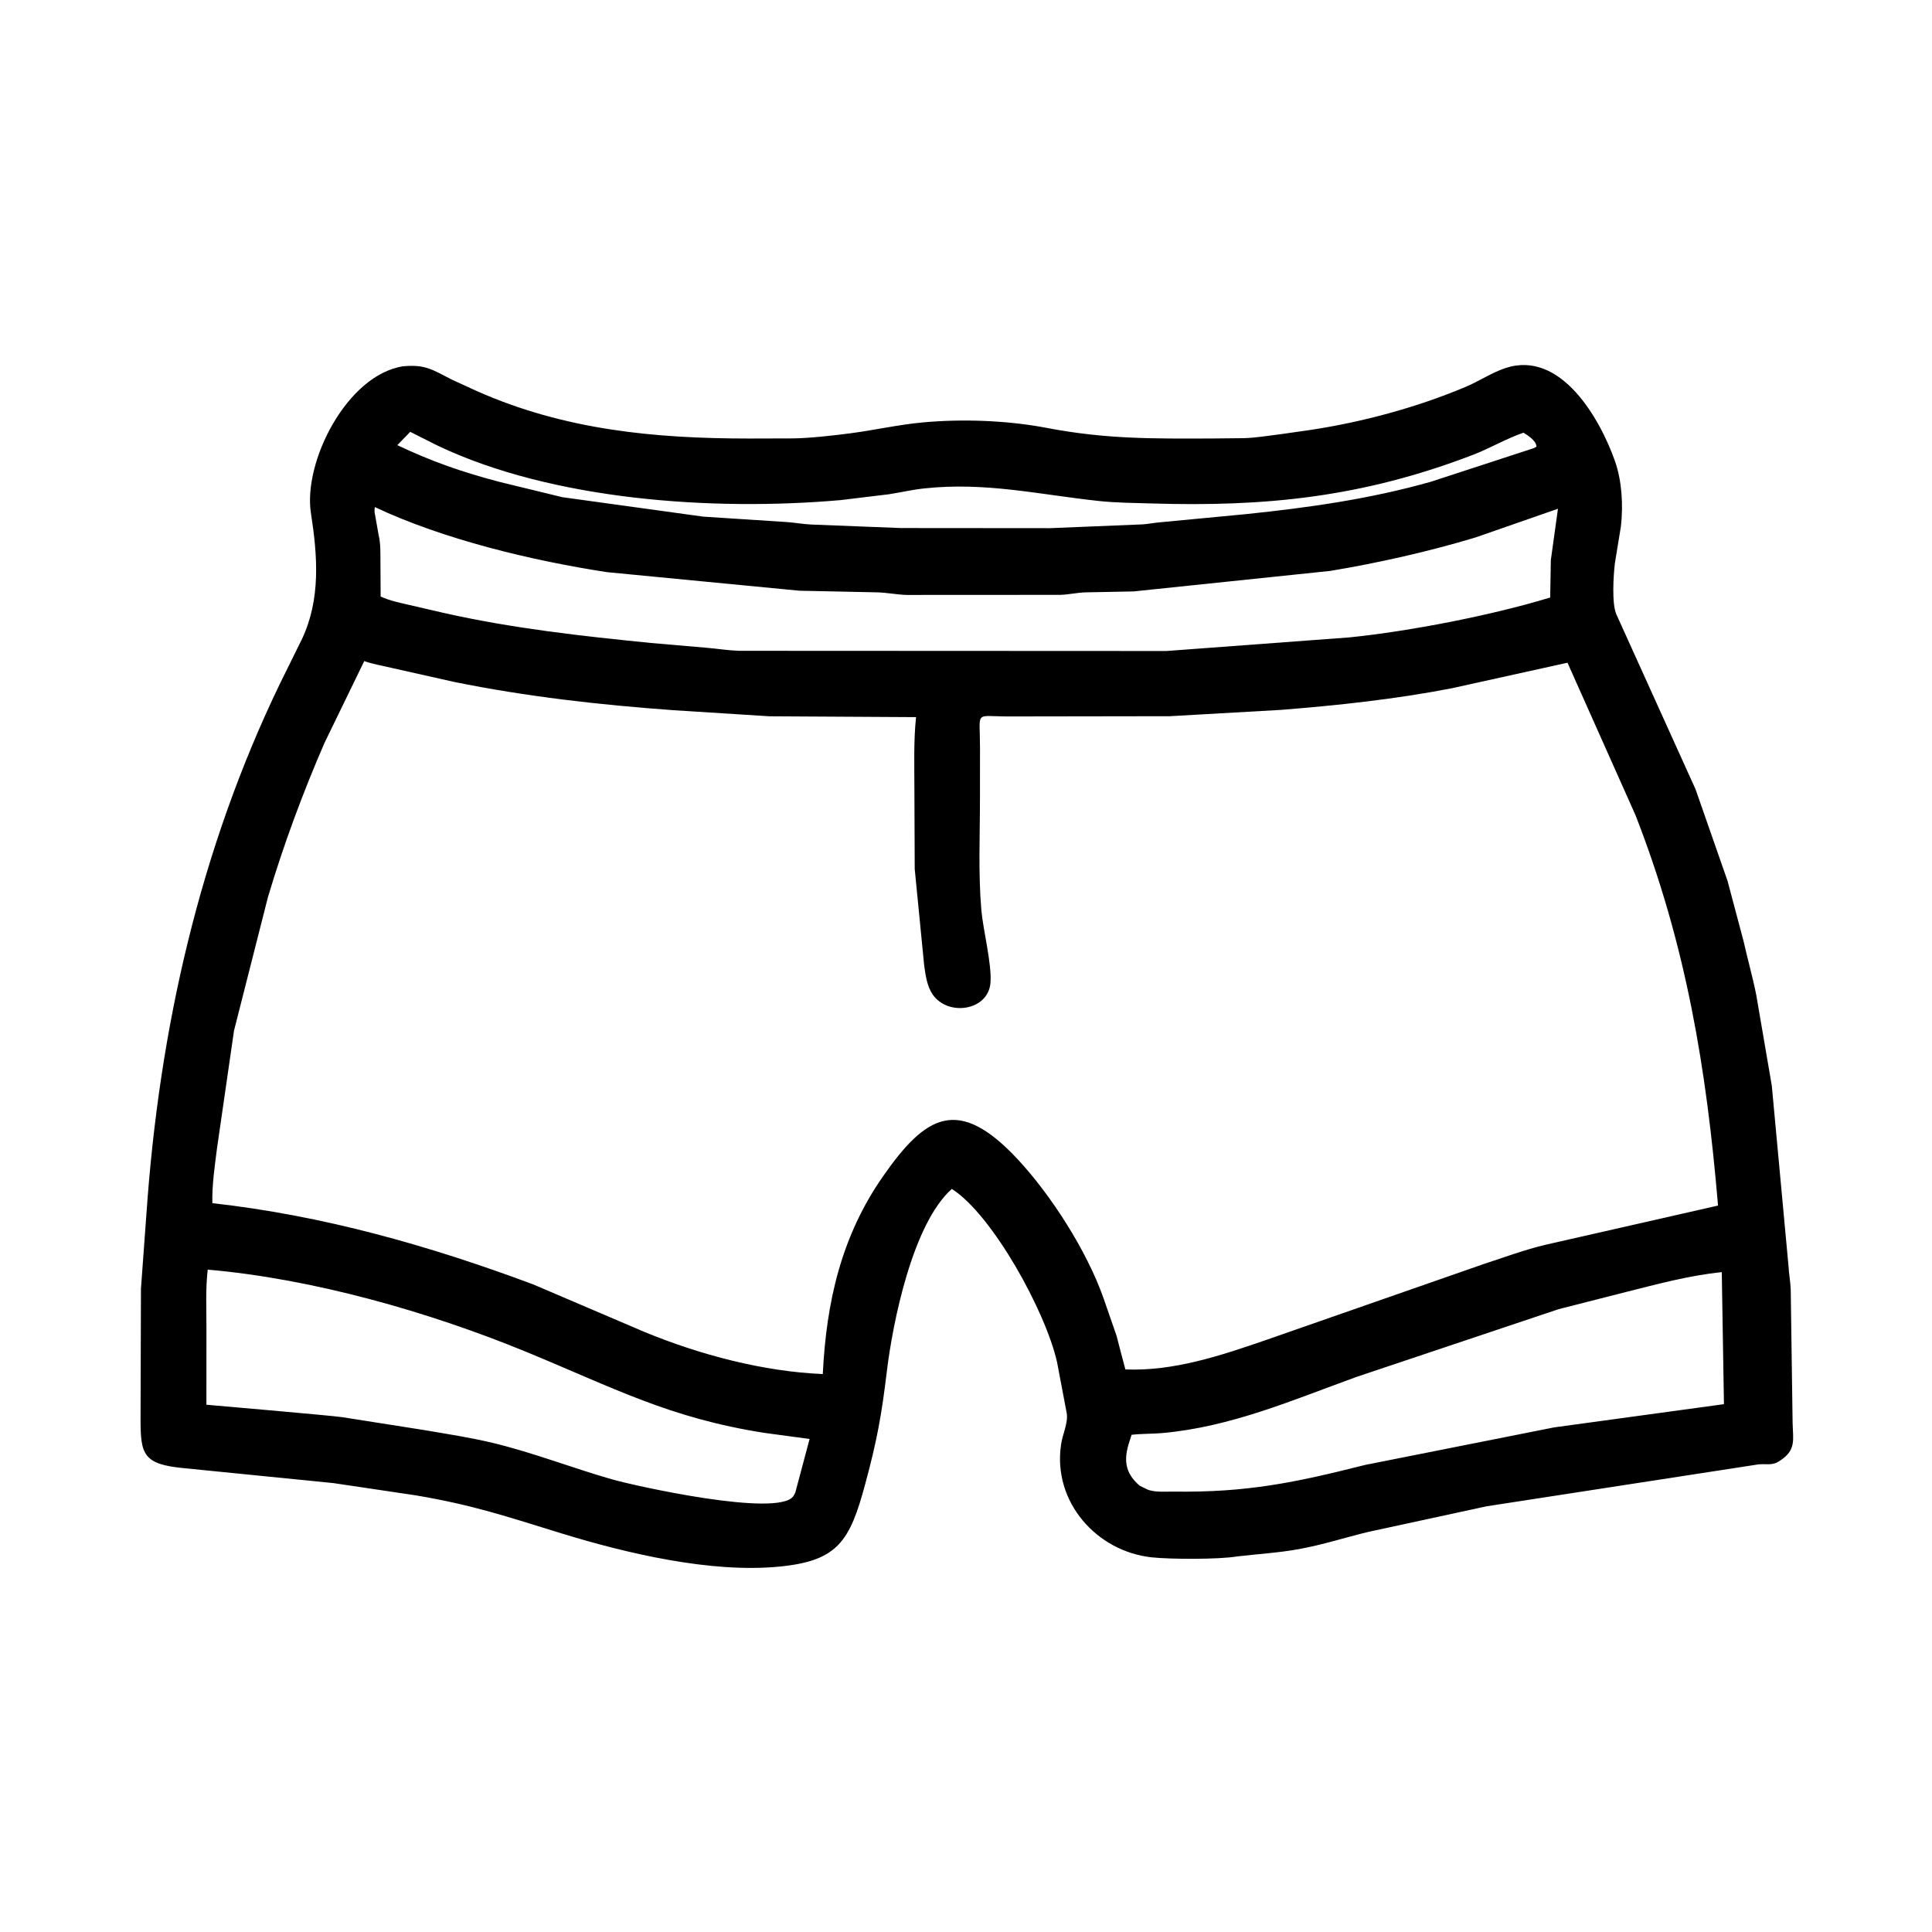 <svg width="48" height="48" viewBox="0 0 48 48" fill="none" xmlns="http://www.w3.org/2000/svg">
<path d="M30.732 38.67C30.287 38.745 29.082 38.742 28.615 38.692C27.241 38.543 26.164 37.317 26.358 35.918L26.363 35.883C26.396 35.638 26.541 35.358 26.503 35.113L26.263 33.846C25.981 32.582 24.655 30.178 23.648 29.538C22.67 30.408 22.177 32.871 22.032 34.081C21.903 35.154 21.79 35.785 21.497 36.867C21.115 38.285 20.823 38.778 19.371 38.921C17.667 39.089 15.576 38.596 13.945 38.095C12.584 37.676 11.752 37.391 10.326 37.151L8.283 36.847L4.59 36.478C3.542 36.383 3.492 36.131 3.492 35.234L3.502 32.016L3.638 30.156C3.954 25.581 4.96 21.11 6.963 16.969L7.502 15.878C7.971 14.884 7.89 13.812 7.725 12.749C7.527 11.476 8.618 9.319 10.011 9.101C10.57 9.048 10.742 9.185 11.227 9.432L11.842 9.714C14.028 10.685 16.272 10.895 18.616 10.895L19.697 10.892C20.121 10.887 20.698 10.821 21.122 10.766C21.72 10.688 22.324 10.55 22.924 10.495C23.918 10.404 25.026 10.444 26.006 10.631C27.483 10.913 28.636 10.899 30.128 10.894L30.904 10.886C31.212 10.877 31.521 10.823 31.828 10.786L32.543 10.684C33.842 10.489 35.199 10.123 36.408 9.614C36.744 9.473 37.066 9.255 37.41 9.142C38.784 8.694 39.757 10.412 40.125 11.461C40.298 11.955 40.33 12.558 40.271 13.078L40.121 13.996C40.087 14.282 40.039 15 40.159 15.265L42.125 19.608L42.921 21.888L43.32 23.389C43.418 23.833 43.546 24.275 43.634 24.721L44.02 26.974L44.435 31.455C44.445 31.65 44.483 31.846 44.49 32.039L44.537 35.356C44.547 35.769 44.63 36.026 44.224 36.29L44.187 36.313C44.023 36.419 43.852 36.359 43.669 36.385L36.931 37.424L33.985 38.062C33.408 38.202 32.859 38.381 32.272 38.487C31.759 38.581 31.247 38.608 30.732 38.67ZM10.192 10.729L9.871 11.06C10.735 11.468 11.479 11.728 12.408 11.972L13.969 12.352L17.466 12.835L19.526 12.969C19.738 12.982 19.944 13.022 20.156 13.032L22.382 13.119L26.092 13.122L28.383 13.028C28.531 13.019 28.676 12.988 28.824 12.976L30.949 12.774C32.519 12.611 34.034 12.398 35.553 11.968L38.098 11.137L38.173 11.098C38.172 10.952 37.96 10.817 37.85 10.75C37.414 10.901 37.014 11.14 36.584 11.305C33.856 12.35 31.457 12.596 28.605 12.508C28.172 12.495 27.733 12.493 27.301 12.447C25.82 12.288 24.488 11.971 22.969 12.134C22.673 12.165 22.383 12.233 22.09 12.279L20.883 12.425C17.705 12.703 13.728 12.429 10.876 11.073L10.192 10.729ZM9.312 12.598C9.303 12.673 9.3 12.726 9.32 12.799L9.406 13.288C9.46 13.508 9.45 13.748 9.452 13.973L9.457 14.821C9.68 14.924 9.934 14.975 10.173 15.031L11.02 15.227C12.724 15.611 14.442 15.802 16.177 15.975L17.561 16.094C17.822 16.117 18.088 16.159 18.348 16.169L28.98 16.174L33.524 15.836C35.038 15.682 37.073 15.285 38.514 14.845L38.53 13.916L38.707 12.64L36.656 13.354C35.485 13.706 34.257 13.983 33.05 14.184L28.161 14.694L26.961 14.717C26.754 14.725 26.553 14.772 26.346 14.779L22.529 14.781C22.288 14.775 22.05 14.725 21.808 14.717L19.857 14.676L15.082 14.215C13.219 13.93 11.013 13.401 9.312 12.598ZM9.05 16.424L8.062 18.457C7.522 19.7 7.044 20.99 6.657 22.289L5.814 25.606L5.391 28.532C5.335 28.975 5.265 29.445 5.276 29.892C8.034 30.201 10.654 30.943 13.248 31.911L16.019 33.095C17.383 33.656 18.956 34.076 20.442 34.138C20.531 32.334 20.905 30.701 21.947 29.213C23 27.707 23.807 27.215 25.287 28.805C26.113 29.692 26.996 31.068 27.41 32.235L27.741 33.188C27.814 33.465 27.883 33.747 27.96 34.023C29.158 34.073 30.341 33.676 31.459 33.29L36.855 31.407C37.367 31.24 37.884 31.047 38.408 30.924L42.684 29.952C42.396 26.537 41.891 23.476 40.634 20.254L38.944 16.465L36.059 17.102C34.657 17.372 33.242 17.525 31.821 17.637L29.062 17.794L25.048 17.8C24.194 17.8 24.349 17.634 24.348 18.585L24.347 19.805C24.348 20.731 24.302 21.684 24.381 22.606C24.425 23.112 24.645 23.952 24.608 24.418C24.552 25.114 23.554 25.259 23.173 24.709C23.031 24.504 22.995 24.229 22.961 23.987L22.726 21.59L22.718 19.629C22.718 19.028 22.696 18.416 22.759 17.817L19.117 17.796L16.736 17.645C14.896 17.512 13.087 17.309 11.277 16.941L9.726 16.593C9.505 16.54 9.264 16.501 9.05 16.424ZM5.161 31.544C5.105 32.02 5.129 32.509 5.129 32.989L5.128 34.9C5.133 34.903 8.214 35.165 8.508 35.21L10.535 35.529C11.113 35.628 11.7 35.717 12.271 35.855C13.261 36.097 14.209 36.467 15.187 36.749C15.781 36.92 19.334 37.706 19.711 37.172L19.759 37.083L20.114 35.751L18.996 35.6C16.627 35.23 15.255 34.484 13.072 33.586C10.65 32.589 7.757 31.768 5.161 31.544ZM42.777 31.606C41.964 31.688 41.165 31.907 40.394 32.1L38.72 32.527L33.696 34.211C32.102 34.789 30.582 35.452 28.875 35.604C28.622 35.626 28.366 35.618 28.114 35.647L28.067 35.794C27.908 36.264 27.946 36.593 28.312 36.91L28.485 36.996C28.666 37.085 28.953 37.055 29.152 37.058C30.976 37.085 32.166 36.837 33.915 36.396L38.613 35.463L42.831 34.886L42.777 31.606Z" fill="black"/>
</svg>
